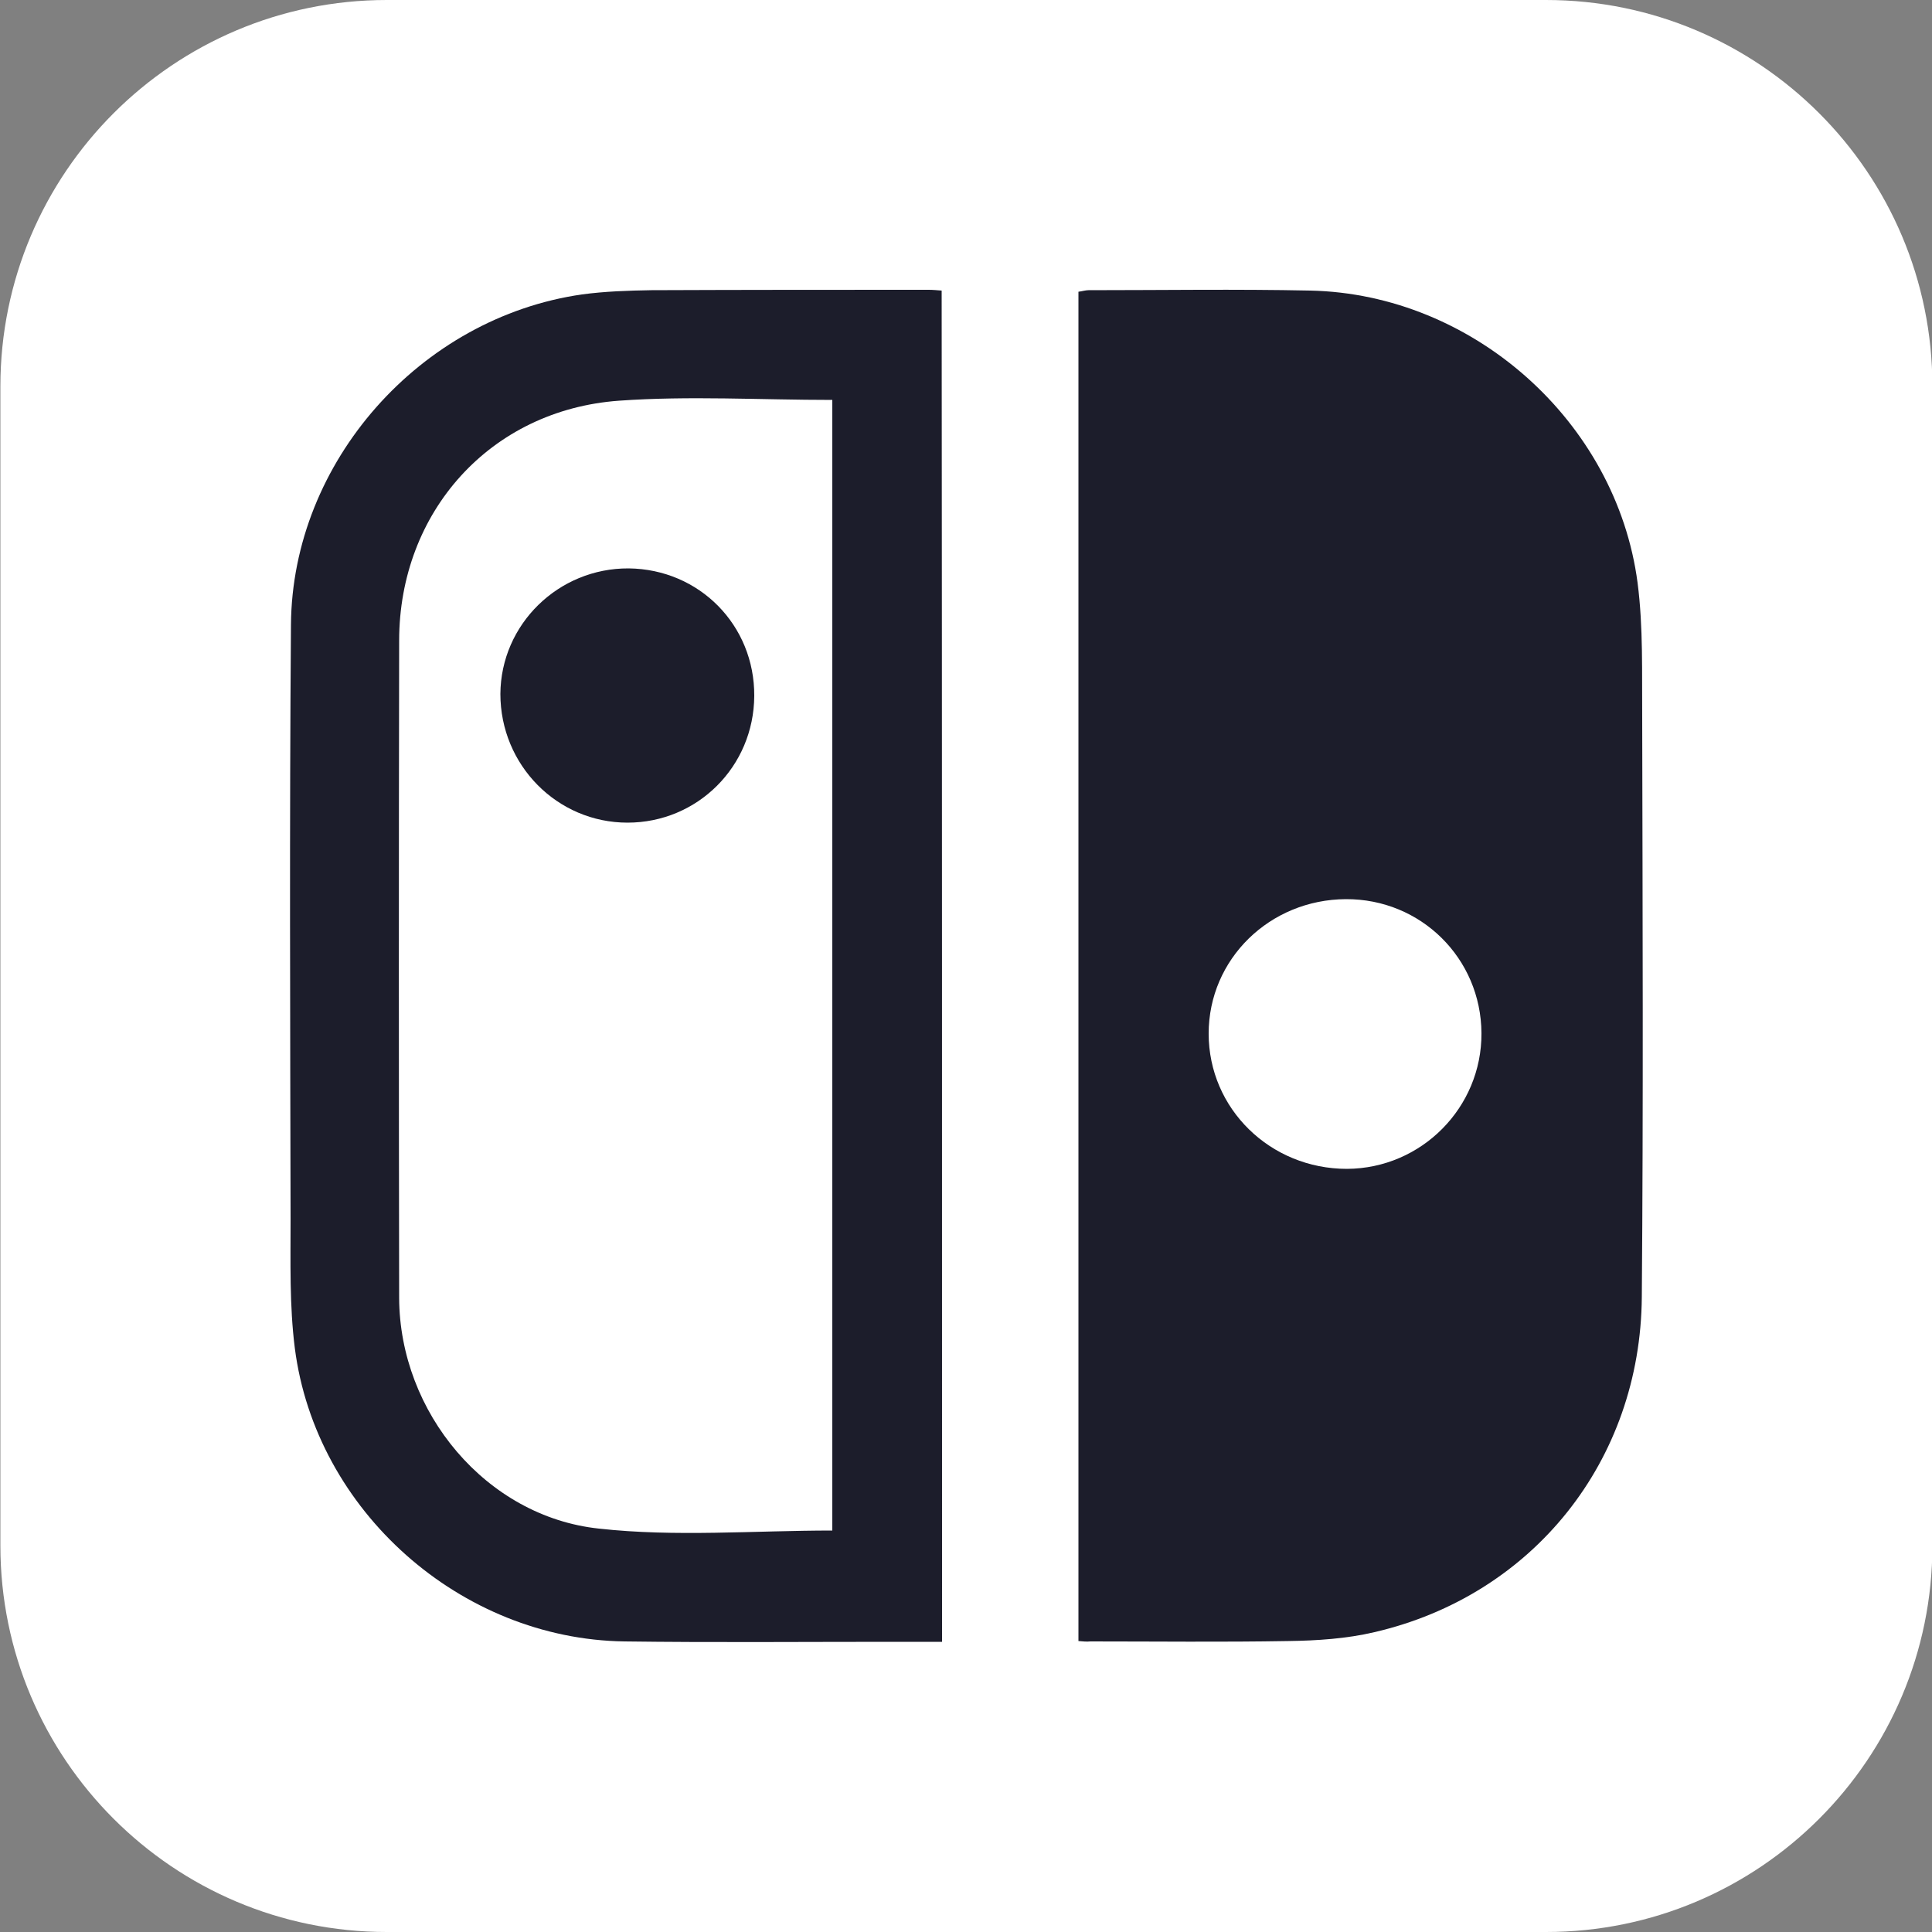 <svg
  width="30"
  height="30"
  viewBox="0 0 30 30"
  fill="none"
  xmlns="http://www.w3.org/2000/svg"
>
  <rect x="0" y="0" width="30" height="30" fill="#808080" stroke="none"/>
  <path
    d="M24.006 30H6.006C2.694 30 0.006 27.312 0.006 24V6C0.006 2.688 2.694 0 6.006 0H24.006C27.318 0 30.006 2.688 30.006 6V24C30.006 27.312 27.318 30 24.006 30Z"
    fill="#ffffff4d"></path>

  <path
    d="M16.746 25.482C16.746 18.498 16.746 11.52 16.746 4.53C16.8 4.524 16.854 4.506 16.902 4.506C18.048 4.506 19.2 4.488 20.346 4.512C22.872 4.566 25.098 6.546 25.428 9.048C25.518 9.744 25.494 10.452 25.5 11.16C25.506 14.154 25.518 17.148 25.494 20.136C25.476 22.686 23.802 24.774 21.342 25.344C20.91 25.446 20.448 25.476 20.004 25.482C18.978 25.5 17.952 25.488 16.932 25.488C16.872 25.494 16.818 25.488 16.746 25.482ZM23.004 16.044C22.998 14.88 22.062 13.956 20.898 13.962C19.716 13.968 18.768 14.892 18.768 16.05C18.768 17.214 19.722 18.15 20.916 18.15C22.074 18.144 23.01 17.196 23.004 16.044Z"
    fill="#1C1D2B"></path>
  <path
    d="M14.628 25.494C14.346 25.494 14.076 25.494 13.806 25.494C12.438 25.494 11.07 25.506 9.696 25.488C7.152 25.452 4.902 23.46 4.578 20.934C4.494 20.274 4.512 19.59 4.512 18.924C4.506 15.852 4.494 12.774 4.518 9.702C4.536 7.17 6.528 4.932 9.036 4.572C9.39 4.524 9.756 4.512 10.116 4.506C11.55 4.5 12.984 4.5 14.418 4.5C14.484 4.5 14.544 4.506 14.622 4.512C14.628 11.508 14.628 18.492 14.628 25.494ZM12.924 23.766C12.924 17.922 12.924 12.066 12.924 6.21C11.802 6.21 10.704 6.144 9.612 6.222C7.614 6.366 6.198 7.95 6.198 9.948C6.192 13.35 6.192 16.752 6.198 20.154C6.204 21.93 7.548 23.55 9.3 23.736C10.488 23.868 11.706 23.766 12.924 23.766Z"
    fill="#1C1D2B"></path>
  <path
    d="M11.712 10.806C11.706 11.904 10.83 12.774 9.744 12.774C8.652 12.774 7.77 11.88 7.77 10.776C7.776 9.696 8.67 8.82 9.762 8.826C10.86 8.838 11.718 9.708 11.712 10.806Z"
    fill="#1C1D2B"></path>
</svg>